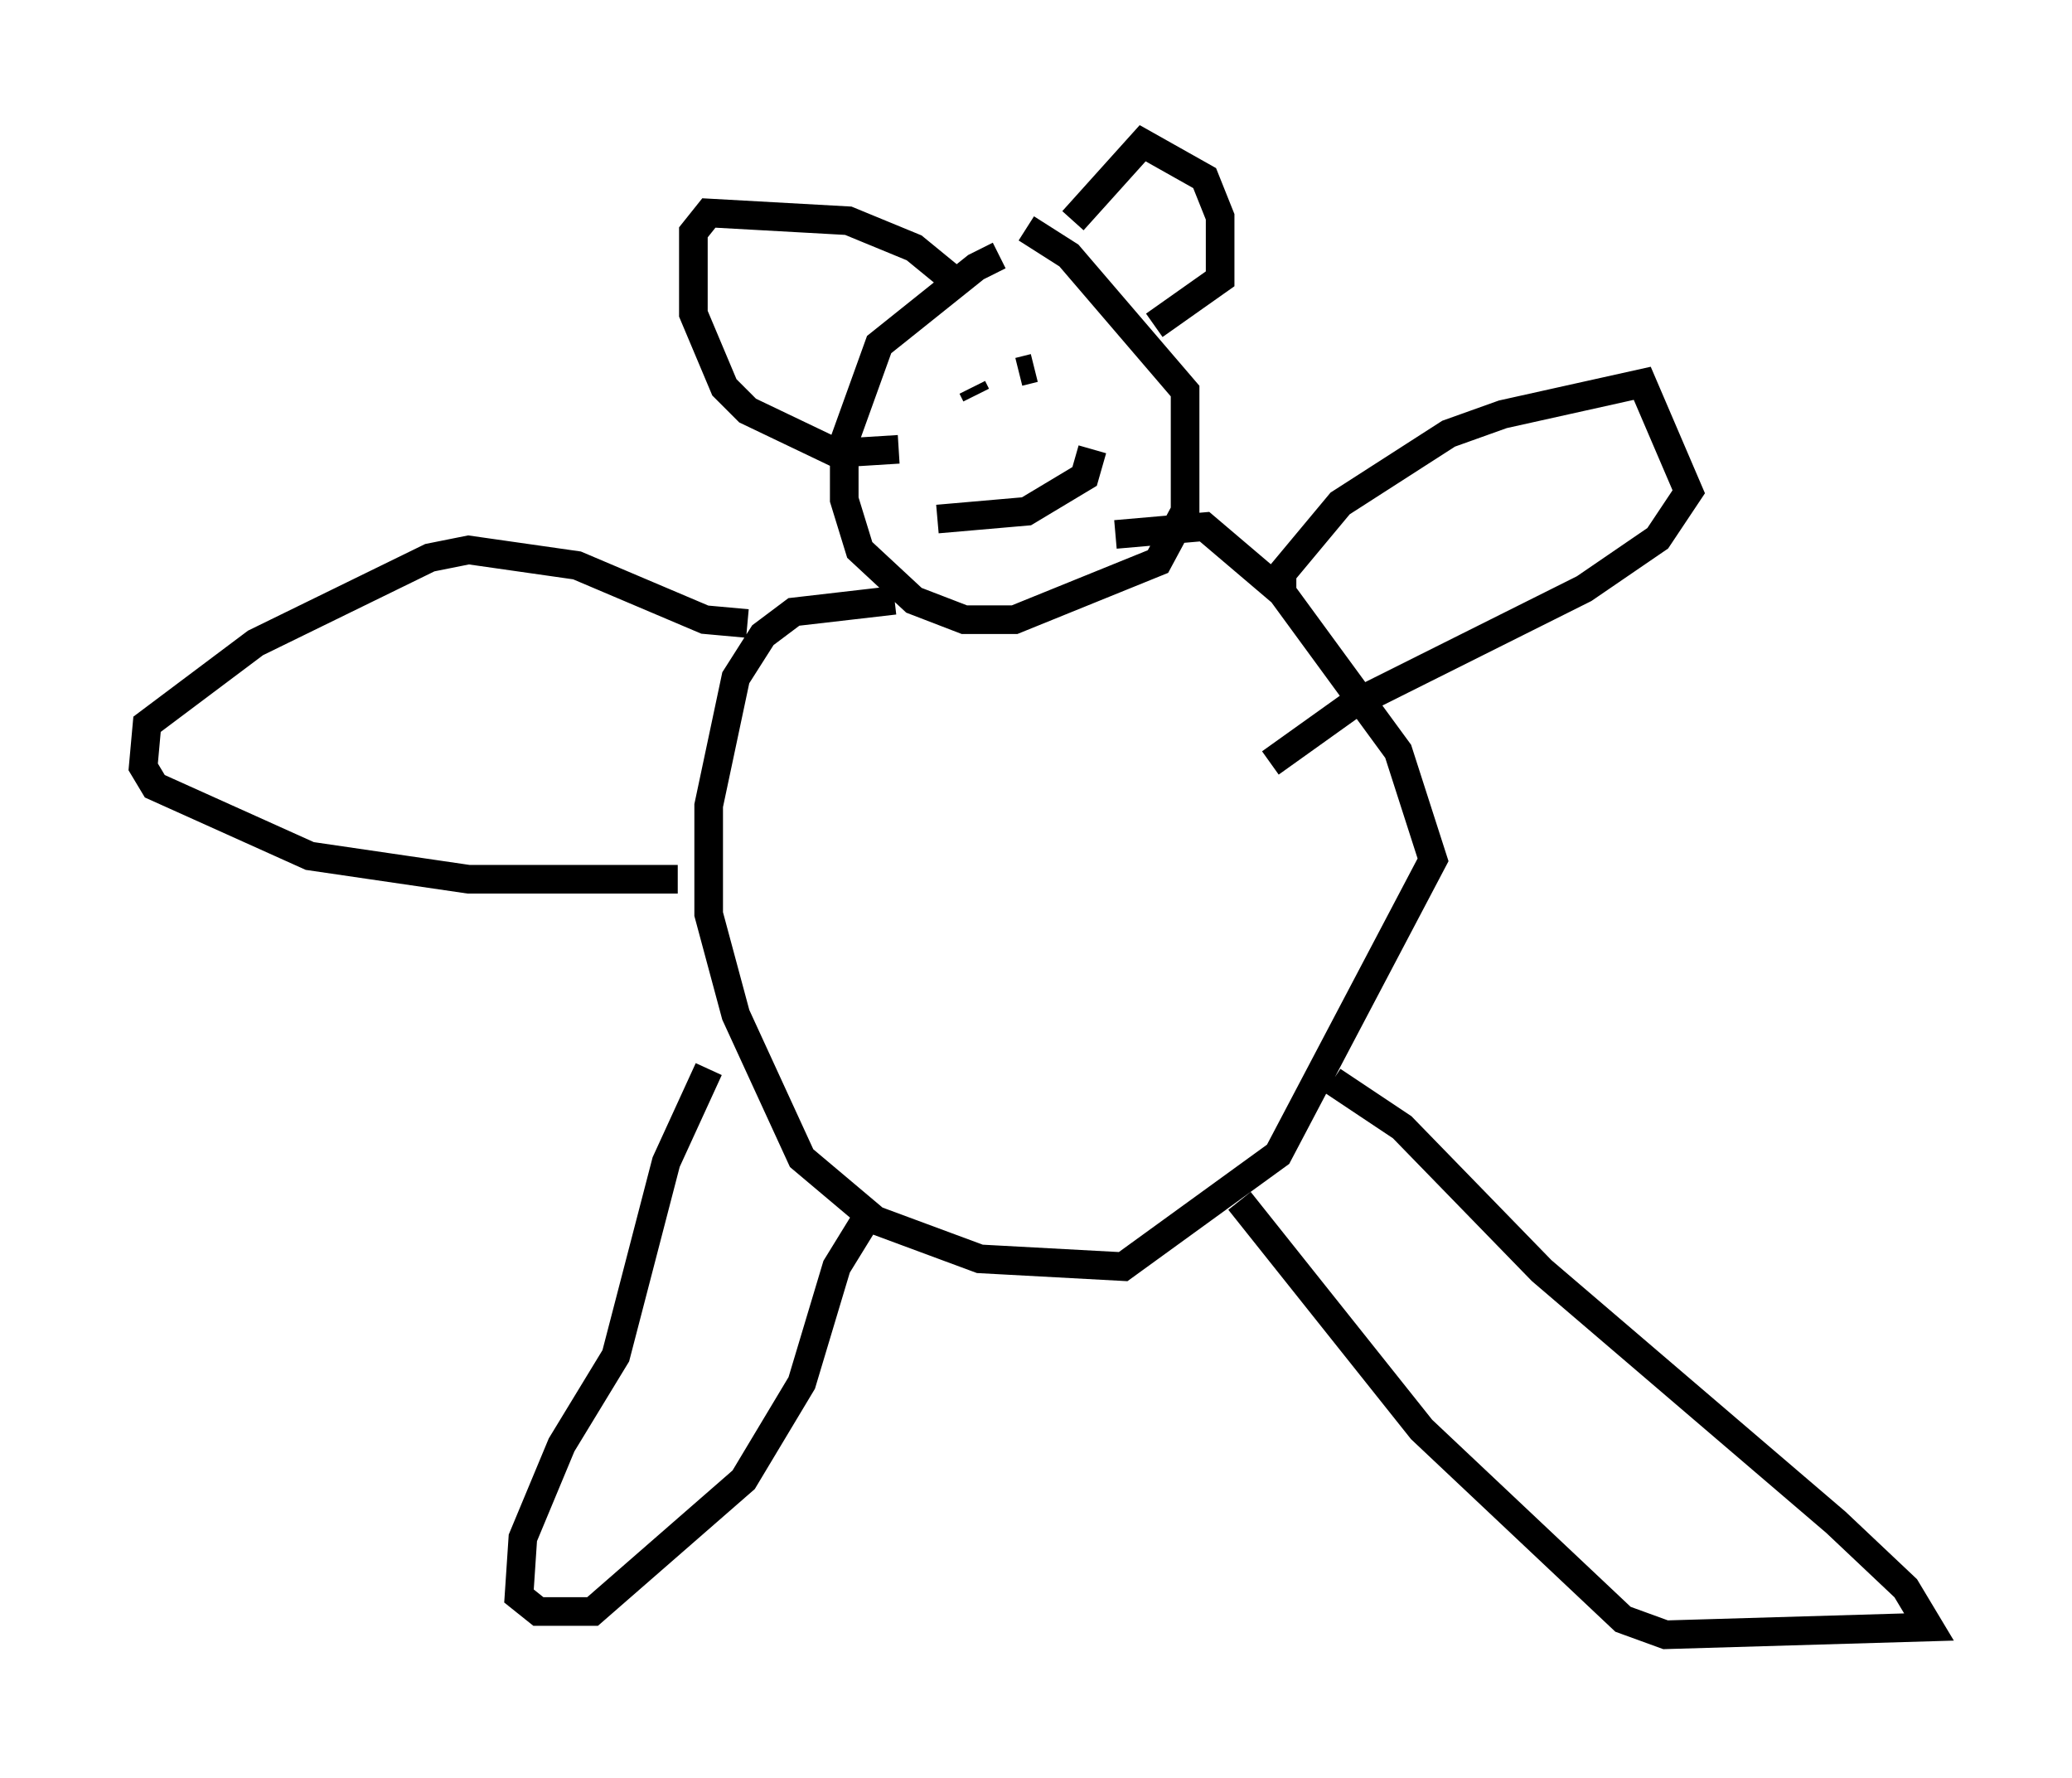 <?xml version="1.0" encoding="utf-8" ?>
<svg baseProfile="full" height="62.097" version="1.1" width="72.381" xmlns="http://www.w3.org/2000/svg" xmlns:ev="http://www.w3.org/2001/xml-events" xmlns:xlink="http://www.w3.org/1999/xlink"><defs /><rect fill="white" height="62.097" width="72.381" x="0" y="0" /><path d="M35.582, 9.195 m-0.677, -0.271 l-0.812, 0.406 -3.383, 2.706 l-1.218, 3.383 0.0, 2.03 l0.541, 1.759 1.894, 1.759 l1.759, 0.677 1.759, 0.0 l5.007, -2.03 0.947, -1.759 l0.0, -4.195 -4.059, -4.736 l-1.488, -0.947 m-4.601, 12.99 l-3.518, 0.406 -1.083, 0.812 l-0.947, 1.488 -0.947, 4.465 l0.0, 3.789 0.947, 3.518 l2.3, 5.007 2.571, 2.165 l3.654, 1.353 5.007, 0.271 l5.413, -3.924 5.413, -10.284 l-1.218, -3.789 -4.059, -5.548 l-2.706, -2.3 -3.112, 0.271 m5.819, 2.165 l0.0, -0.812 2.03, -2.436 l3.789, -2.436 1.894, -0.677 l4.871, -1.083 1.624, 3.789 l-1.083, 1.624 -2.571, 1.759 l-8.119, 4.059 -2.842, 2.03 m-18.268, -4.871 l-1.488, -0.135 -4.465, -1.894 l-3.789, -0.541 -1.353, 0.271 l-6.089, 2.977 -3.789, 2.842 l-0.135, 1.488 0.406, 0.677 l5.413, 2.436 5.548, 0.812 l7.307, 0.0 m1.083, 6.631 l-1.488, 3.248 -1.759, 6.766 l-1.894, 3.112 -1.353, 3.248 l-0.135, 2.03 0.677, 0.541 l1.894, 0.0 5.277, -4.601 l2.03, -3.383 1.218, -4.059 l1.083, -1.759 m16.238, -4.736 l2.436, 1.624 4.871, 5.007 l10.284, 8.796 2.436, 2.3 l0.812, 1.353 -9.202, 0.271 l-1.488, -0.541 -7.036, -6.631 l-6.36, -7.984 m-5.819, -34.235 l2.436, -2.706 2.165, 1.218 l0.541, 1.353 0.0, 2.165 l-2.3, 1.624 m-6.901, -1.488 l-1.488, -1.218 -2.3, -0.947 l-4.871, -0.271 -0.541, 0.677 l0.0, 2.842 1.083, 2.571 l0.812, 0.812 3.112, 1.488 l2.165, -0.135 m1.353, 2.436 l3.112, -0.271 2.03, -1.218 l0.271, -0.947 m-4.059, -1.894 l-0.135, -0.271 m1.624, -0.541 l0.541, -0.135 " fill="none" stroke="black" stroke-width="1" /></svg>